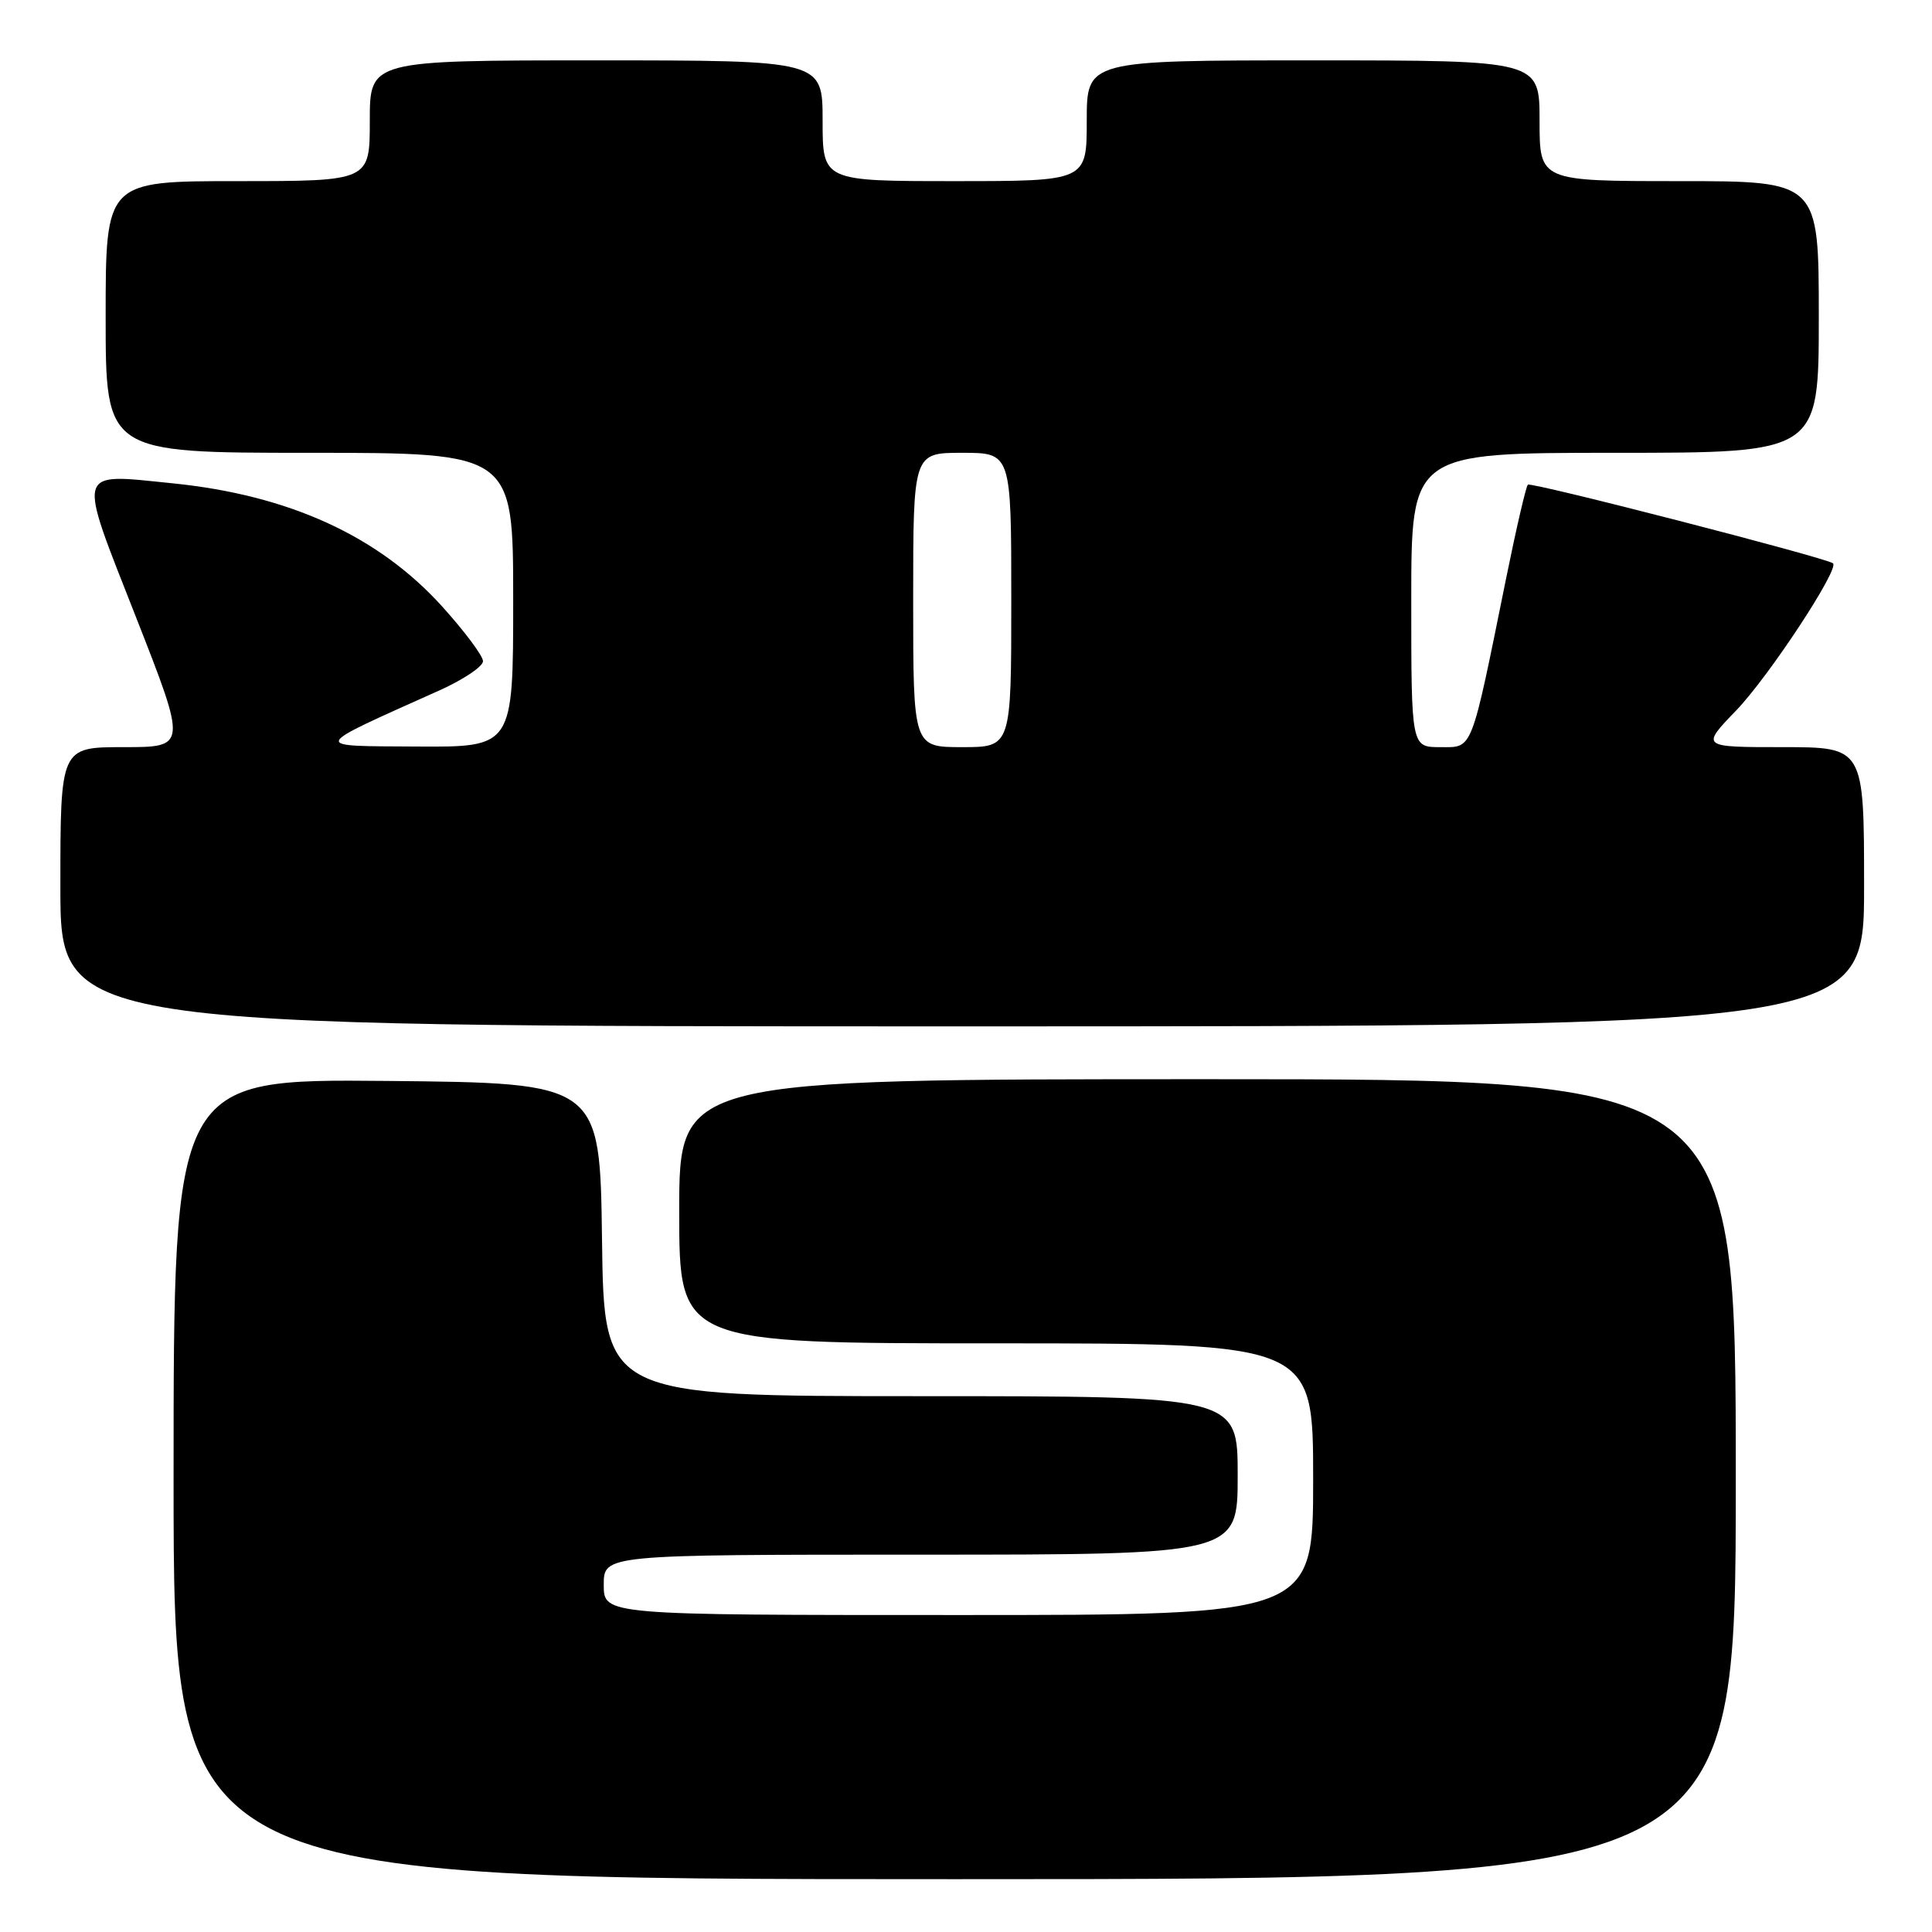 <?xml version="1.0" encoding="UTF-8" standalone="no"?>
<!DOCTYPE svg PUBLIC "-//W3C//DTD SVG 1.1//EN" "http://www.w3.org/Graphics/SVG/1.1/DTD/svg11.dtd" >
<svg xmlns="http://www.w3.org/2000/svg" xmlns:xlink="http://www.w3.org/1999/xlink" version="1.1" viewBox="0 0 256 256">
 <g >
 <path fill="currentColor"
d=" M 230.00 196.00 C 230.00 143.00 230.00 143.00 160.00 143.00 C 90.00 143.00 90.00 143.00 90.00 160.50 C 90.00 178.00 90.00 178.00 132.00 178.00 C 174.00 178.00 174.00 178.00 174.00 196.00 C 174.00 214.00 174.00 214.00 127.00 214.00 C 80.00 214.00 80.00 214.00 80.00 210.00 C 80.00 206.00 80.00 206.00 122.00 206.00 C 164.00 206.00 164.00 206.00 164.00 195.50 C 164.00 185.00 164.00 185.00 122.02 185.00 C 80.04 185.00 80.04 185.00 79.77 164.25 C 79.50 143.50 79.50 143.50 51.25 143.23 C 23.00 142.97 23.00 142.97 23.00 195.98 C 23.00 249.00 23.00 249.00 126.50 249.00 C 230.00 249.00 230.00 249.00 230.00 196.00 Z  M 247.00 117.50 C 247.00 99.00 247.00 99.00 236.18 99.00 C 225.37 99.00 225.37 99.00 230.06 94.13 C 234.36 89.67 243.79 75.34 242.88 74.64 C 241.92 73.89 202.84 63.82 202.45 64.22 C 202.20 64.47 200.91 70.03 199.58 76.58 C 194.84 99.96 195.21 99.00 190.83 99.00 C 187.00 99.00 187.00 99.00 187.00 79.50 C 187.00 60.00 187.00 60.00 214.00 60.00 C 241.00 60.00 241.00 60.00 241.00 42.00 C 241.00 24.00 241.00 24.00 222.50 24.00 C 204.00 24.00 204.00 24.00 204.00 16.00 C 204.00 8.00 204.00 8.00 174.00 8.00 C 144.00 8.00 144.00 8.00 144.00 16.00 C 144.00 24.00 144.00 24.00 126.50 24.00 C 109.00 24.00 109.00 24.00 109.00 16.00 C 109.00 8.00 109.00 8.00 79.00 8.00 C 49.00 8.00 49.00 8.00 49.00 16.00 C 49.00 24.00 49.00 24.00 31.50 24.00 C 14.00 24.00 14.00 24.00 14.00 42.00 C 14.00 60.00 14.00 60.00 41.00 60.00 C 68.00 60.00 68.00 60.00 68.00 79.50 C 68.00 99.00 68.00 99.00 55.25 98.92 C 41.07 98.83 40.90 99.26 58.25 91.47 C 61.41 90.05 64.00 88.31 64.00 87.61 C 64.00 86.91 61.56 83.65 58.58 80.35 C 50.12 71.00 38.28 65.60 22.86 64.04 C 9.92 62.74 10.18 61.81 18.01 81.75 C 24.78 99.00 24.78 99.00 16.39 99.00 C 8.00 99.00 8.00 99.00 8.00 117.50 C 8.00 136.00 8.00 136.00 127.50 136.00 C 247.00 136.00 247.00 136.00 247.00 117.50 Z  M 121.00 79.50 C 121.00 60.00 121.00 60.00 127.50 60.00 C 134.00 60.00 134.00 60.00 134.00 79.50 C 134.00 99.00 134.00 99.00 127.50 99.00 C 121.00 99.00 121.00 99.00 121.00 79.50 Z "/>
</g>
</svg>